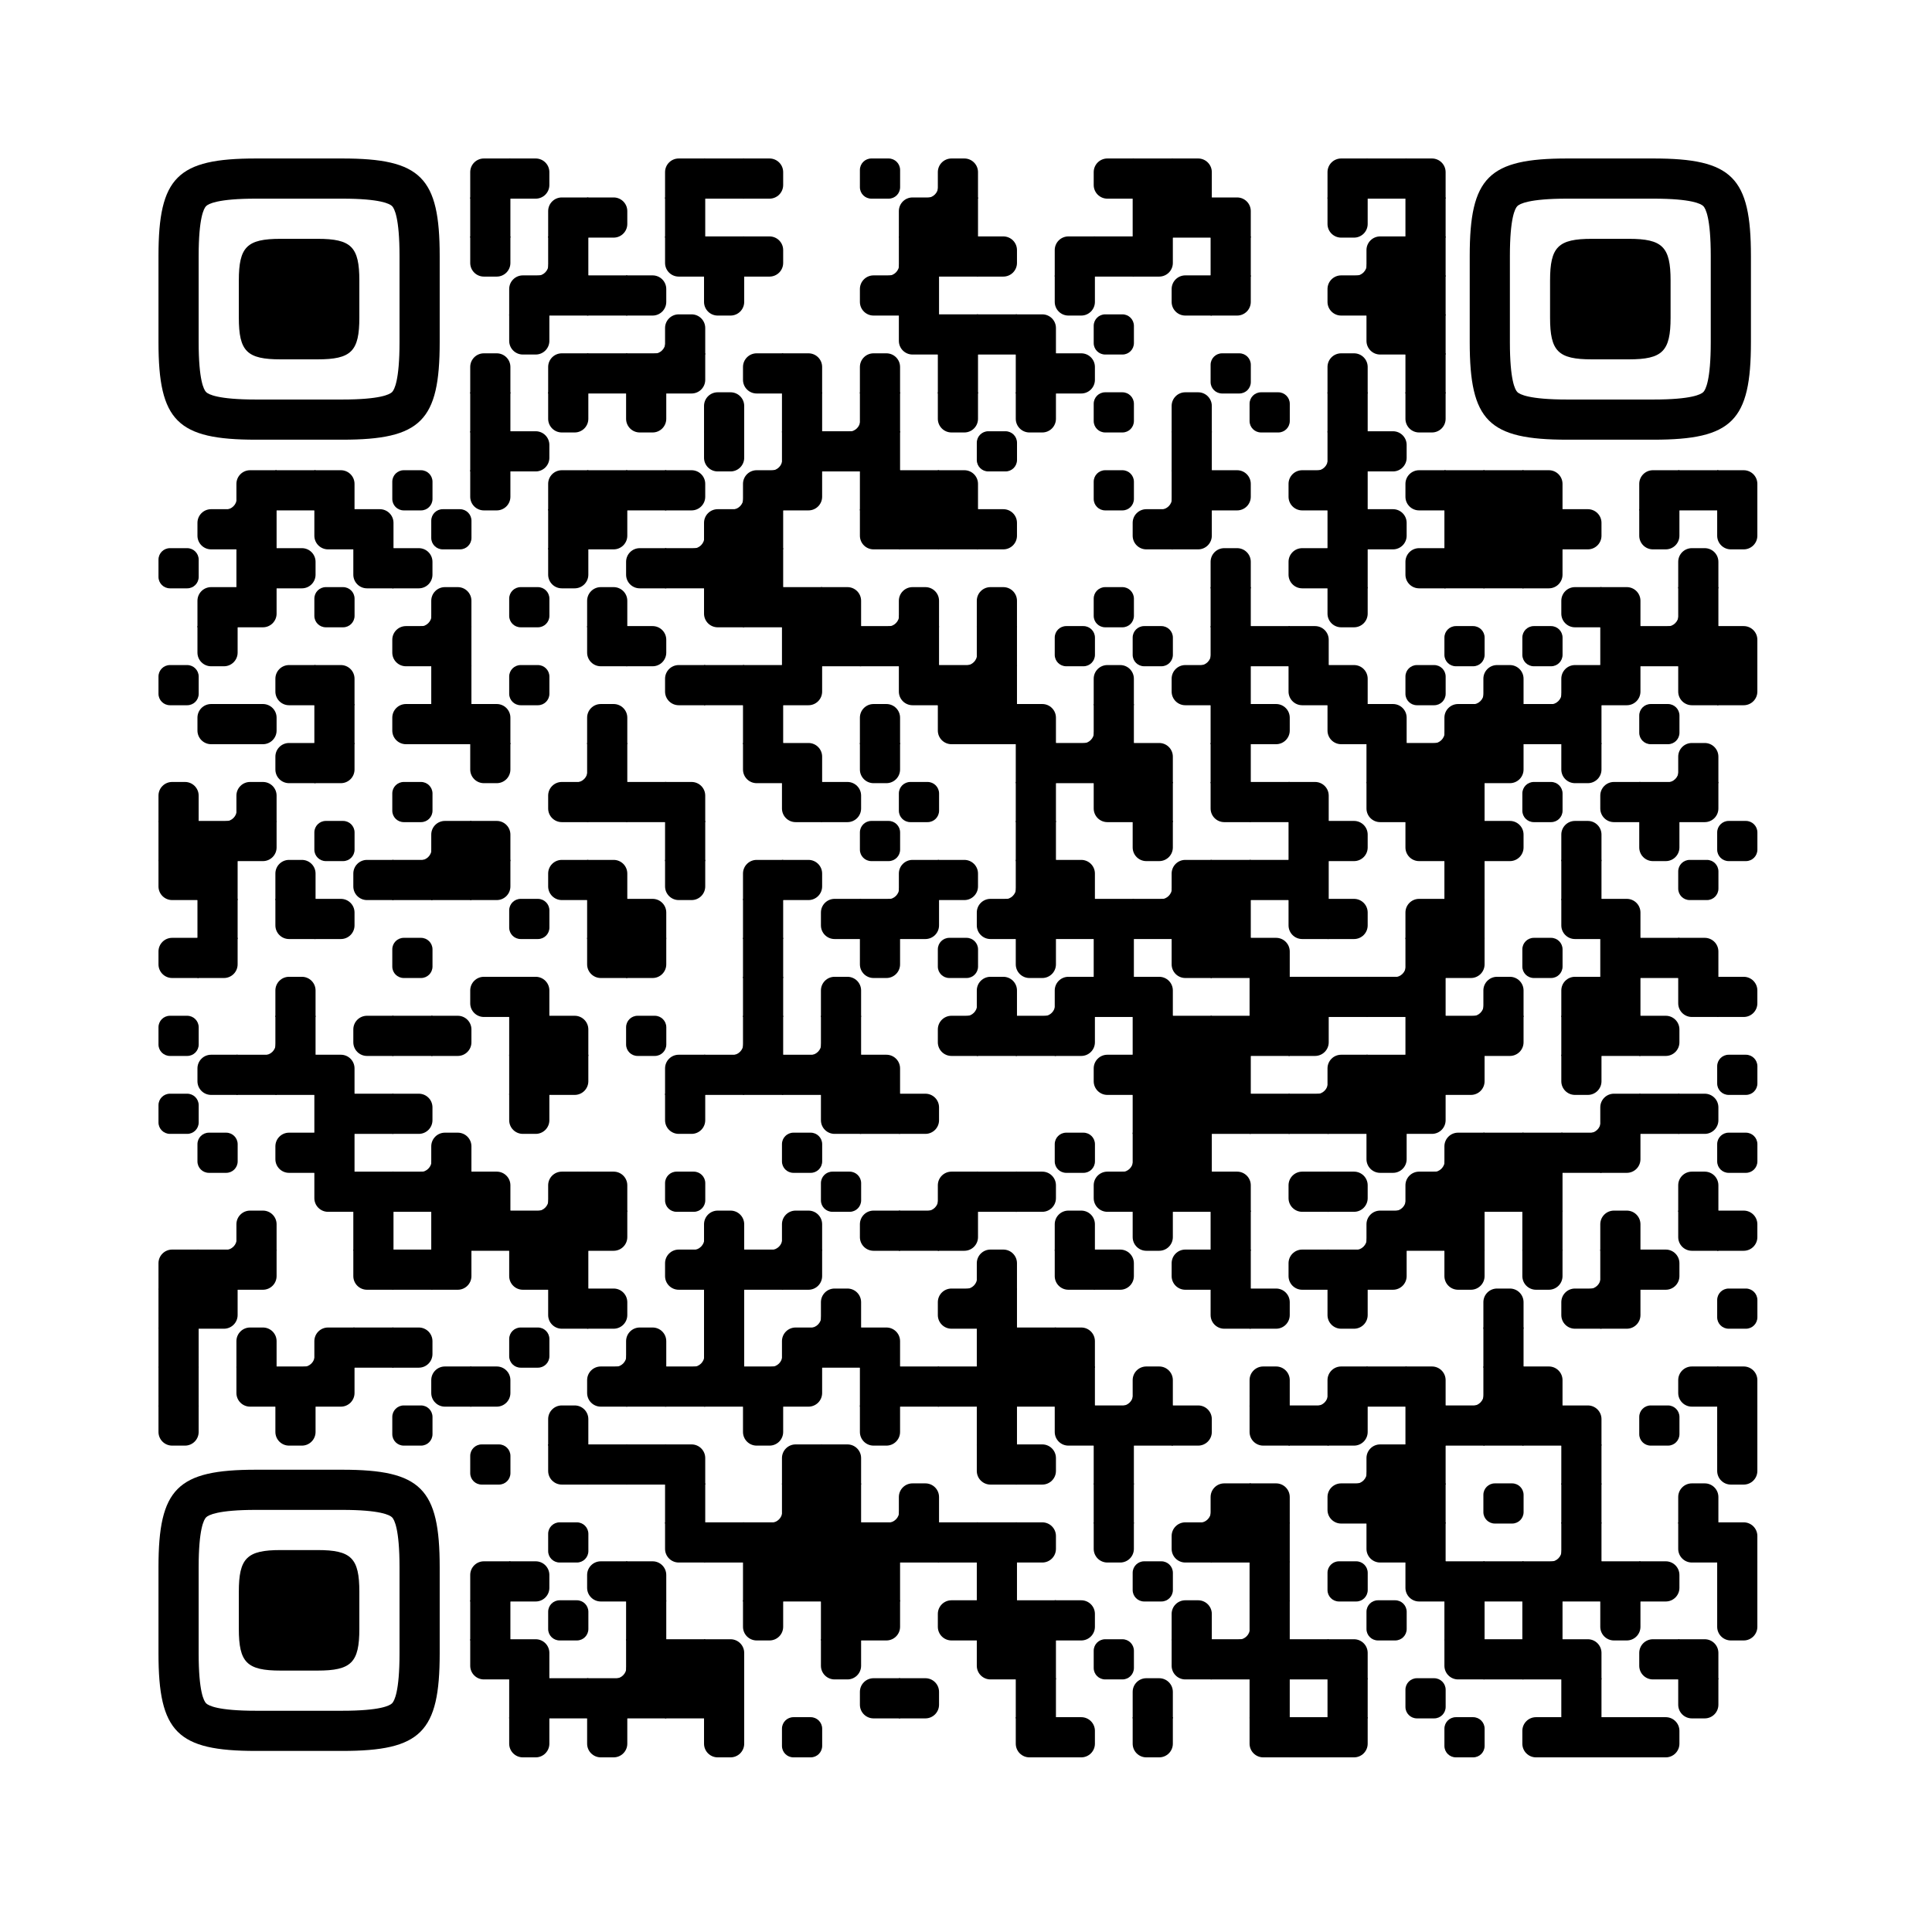 
  <svg
    version="1.1"
    viewBox="0 0 4059 4059"
    width="256px"
    height="256px"
    
    xml:space="preserve" xmlns="http://www.w3.org/2000/svg" xmlns:xlink="http://www.w3.org/1999/xlink"
  >
    <defs>
      <rect id="rect-0" width="100" height="100" fill="#000000"/>
      <path
        id="empty-0"
        d="M0,28.6v42.9C0,87.3,12.8,100,28.6,100h42.9c15.9,0,28.6-12.8,28.6-28.6V28.6C100,12.7,87.2,0,71.4,0H28.6 C12.8,0,0,12.8,0,28.6z"
        fill="#000000"
      />
      <path id="b-0" d="M0,0 L66,0 C84.778,-3.44940413e-15 100,15.222 100,34 L100,66 C100,84.778 84.778,100 66,100 L0,100 L0,0 Z" transform="rotate(-90 50 50)" fill="#000000"/>
      <path id="r-0" d="M0,0 L66,0 C84.778,-3.44940413e-15 100,15.222 100,34 L100,66 C100,84.778 84.778,100 66,100 L0,100 L0,0 Z" transform="rotate(-180 50 50)" fill="#000000"/>
      <path id="l-0" d="M0,0 L66,0 C84.778,-3.44940413e-15 100,15.222 100,34 L100,66 C100,84.778 84.778,100 66,100 L0,100 L0,0 Z" fill="#000000"/>
      <path id="t-0" d="M0,0 L66,0 C84.778,-3.44940413e-15 100,15.222 100,34 L100,66 C100,84.778 84.778,100 66,100 L0,100 L0,0 Z" transform="rotate(90 50 50)" fill="#000000"/>
      <path id="l-0" d="M0,0 L100,0 L100,66 C100,84.778 84.778,100 66,100 L0,100 L0,0 Z" transform="rotate(-90 50 50)" fill="#000000"/>
      <path id="lt-0" d="M0,0 L100,0 L100,66 C100,84.778 84.778,100 66,100 L0,100 L0,0 Z" fill="#000000"/>
      <path id="lb-0" d="M0,0 L100,0 L100,66 C100,84.778 84.778,100 66,100 L0,100 L0,0 Z" transform="rotate(-90 50 50)" fill="#000000"/>
      <path id="rb-0" d="M0,0 L100,0 L100,66 C100,84.778 84.778,100 66,100 L0,100 L0,0 Z" transform="rotate(-180 50 50)" fill="#000000"/>
      <path id="rt-0" d="M0,0 L100,0 L100,66 C100,84.778 84.778,100 66,100 L0,100 L0,0 Z" transform="rotate(90 50 50)" fill="#000000"/>
      <path
        id="n_lt-0"
        d="M30.5,2V0H0v30.5h2C2,14.7,14.8,2,30.5,2z"
        fill="#000000"
      />
      <path
        id="n_lb-0"
        d="M2,69.5H0V100h30.5v-2C14.7,98,2,85.2,2,69.5z"
        fill="#000000"
      />
      <path
        id="n_rt-0"
        d="M98,30.5h2V0H69.5v2C85.3,2,98,14.8,98,30.5z"
        fill="#000000"
      />
      <path id="n_rb-0"
        d="M69.5,98v2H100V69.5h-2C98,85.3,85.2,98,69.5,98z"
        fill="#000000"
      />
      <path
        id="point-0"
        fill="#000000"
        d="M600.002,457.329 L600.002,242.658 C600.002,147.372 587.04,124.123 581.465,118.535 C575.877,112.96 552.628,99.998 457.329,99.998 L242.671,99.998 C147.372,99.998 124.123,112.96 118.548,118.535 C112.973,124.123 99.998,147.372 99.998,242.658 L99.998,457.329 C99.998,552.628 112.973,575.877 118.548,581.465 C124.123,587.027 147.372,600.002 242.671,600.002 L457.329,600.002 C552.628,600.002 575.877,587.027 581.465,581.465 C587.04,575.877 600.002,552.628 600.002,457.329 Z M457.329,0 C653.338,0 700,46.662 700,242.658 C700,438.667 700,261.333 700,457.329 C700,653.338 653.338,700 457.329,700 C261.333,700 438.667,700 242.671,700 C46.662,700 0,653.338 0,457.329 C0,261.333 0,352.119 0,242.658 C0,46.662 46.662,0 242.671,0 C438.667,0 261.333,0 457.329,0 Z M395.997,200 C480.004,200 500,220.008 500,303.991 C500,387.998 500,312.002 500,395.997 C500,479.992 480.004,500 395.997,500 C312.002,500 387.998,500 304.003,500 C220.008,500 200,479.992 200,395.997 C200,312.002 200,350.906 200,303.991 C200,220.008 220.008,200 304.003,200 C387.998,200 312.002,200 395.997,200 Z"
      />
      <g id="vk_logo-0">
        <path
          fill="#07f"
          d="M83.333 363.333C83.333 231.34 83.333 165.343 124.338 124.338C165.343 83.333 231.34              83.333 363.333 83.333H386.667C518.66 83.333 584.657 83.333 625.662 124.338C666.667 165.343              666.667 231.34 666.667 363.333V386.667C666.667 518.66 666.667 584.657 625.662 625.662C584.657              666.667 518.66 666.667 386.667 666.667H363.333C231.34 666.667 165.343 666.667 124.338 625.662C83.333              584.657 83.333 518.66 83.333 386.667V363.333Z"
        />
        <path
          fill="#FFF"
          d="M394.907 508.681C263.293 508.681 183.442 417.365 180.313 265.625H246.972C249.05 377.09              299.763 424.323 338.638 434.036V265.625H402.519V361.82C440.016 357.664 479.264 313.909              492.456 265.625H555.333C545.27 325 502.543 368.754 472.353 386.803C502.566 401.395 551.177              439.593 569.926 508.681H500.815C486.222 462.498 450.476 426.728 402.542 421.872V508.681H394.907Z"
        />
      </g>
      <clipPath id="logo-mask-0">
        <rect x="0" y="0" width="750" height="750" />
      </clipPath>
    </defs>

    
      <rect
        x="0"
        width="4059"
        height="4059"
        rx="571"
        fill="#ffffff"
      />

    <g transform="translate(332.965, 332.965) scale(0.844)">
      <g transform="translate(776,0)"><use xlink:href="#rb-0"/></g>
<g transform="translate(873,0)"><use xlink:href="#l-0"/></g>
<g transform="translate(1261,0)"><use xlink:href="#rb-0"/></g>
<g transform="translate(1358,0)"><use xlink:href="#rect-0"/></g>
<g transform="translate(1455,0)"><use xlink:href="#l-0"/></g>
<g transform="translate(1746,0)"><use xlink:href="#empty-0"/></g>
<g transform="translate(1843,0)"><use xlink:href="#n_rb-0"/></g>
<g transform="translate(1940,0)"><use xlink:href="#b-0"/></g>
<g transform="translate(2328,0)"><use xlink:href="#r-0"/></g>
<g transform="translate(2425,0)"><use xlink:href="#rect-0"/></g>
<g transform="translate(2522,0)"><use xlink:href="#lb-0"/></g>
<g transform="translate(2910,0)"><use xlink:href="#rb-0"/></g>
<g transform="translate(3007,0)"><use xlink:href="#rect-0"/></g>
<g transform="translate(3104,0)"><use xlink:href="#lb-0"/></g>
<g transform="translate(776,97)"><use xlink:href="#rect-0"/></g>
<g transform="translate(970,97)"><use xlink:href="#rb-0"/></g>
<g transform="translate(1067,97)"><use xlink:href="#l-0"/></g>
<g transform="translate(1261,97)"><use xlink:href="#rect-0"/></g>
<g transform="translate(1843,97)"><use xlink:href="#rb-0"/></g>
<g transform="translate(1940,97)"><use xlink:href="#rect-0"/></g>
<g transform="translate(2425,97)"><use xlink:href="#rect-0"/></g>
<g transform="translate(2522,97)"><use xlink:href="#rect-0"/></g>
<g transform="translate(2619,97)"><use xlink:href="#lb-0"/></g>
<g transform="translate(2910,97)"><use xlink:href="#t-0"/></g>
<g transform="translate(3104,97)"><use xlink:href="#rect-0"/></g>
<g transform="translate(776,194)"><use xlink:href="#t-0"/></g>
<g transform="translate(873,194)"><use xlink:href="#n_rb-0"/></g>
<g transform="translate(970,194)"><use xlink:href="#rect-0"/></g>
<g transform="translate(1261,194)"><use xlink:href="#rt-0"/></g>
<g transform="translate(1358,194)"><use xlink:href="#rect-0"/></g>
<g transform="translate(1455,194)"><use xlink:href="#l-0"/></g>
<g transform="translate(1746,194)"><use xlink:href="#n_rb-0"/></g>
<g transform="translate(1843,194)"><use xlink:href="#rect-0"/></g>
<g transform="translate(1940,194)"><use xlink:href="#rect-0"/></g>
<g transform="translate(2037,194)"><use xlink:href="#l-0"/></g>
<g transform="translate(2231,194)"><use xlink:href="#rb-0"/></g>
<g transform="translate(2328,194)"><use xlink:href="#rect-0"/></g>
<g transform="translate(2425,194)"><use xlink:href="#lt-0"/></g>
<g transform="translate(2619,194)"><use xlink:href="#rect-0"/></g>
<g transform="translate(2910,194)"><use xlink:href="#n_rb-0"/></g>
<g transform="translate(3007,194)"><use xlink:href="#rb-0"/></g>
<g transform="translate(3104,194)"><use xlink:href="#rect-0"/></g>
<g transform="translate(873,291)"><use xlink:href="#rb-0"/></g>
<g transform="translate(970,291)"><use xlink:href="#rect-0"/></g>
<g transform="translate(1067,291)"><use xlink:href="#rect-0"/></g>
<g transform="translate(1164,291)"><use xlink:href="#l-0"/></g>
<g transform="translate(1358,291)"><use xlink:href="#t-0"/></g>
<g transform="translate(1746,291)"><use xlink:href="#r-0"/></g>
<g transform="translate(1843,291)"><use xlink:href="#rect-0"/></g>
<g transform="translate(2231,291)"><use xlink:href="#t-0"/></g>
<g transform="translate(2522,291)"><use xlink:href="#r-0"/></g>
<g transform="translate(2619,291)"><use xlink:href="#lt-0"/></g>
<g transform="translate(2910,291)"><use xlink:href="#r-0"/></g>
<g transform="translate(3007,291)"><use xlink:href="#rect-0"/></g>
<g transform="translate(3104,291)"><use xlink:href="#rect-0"/></g>
<g transform="translate(873,388)"><use xlink:href="#t-0"/></g>
<g transform="translate(1164,388)"><use xlink:href="#n_rb-0"/></g>
<g transform="translate(1261,388)"><use xlink:href="#b-0"/></g>
<g transform="translate(1843,388)"><use xlink:href="#rt-0"/></g>
<g transform="translate(1940,388)"><use xlink:href="#rect-0"/></g>
<g transform="translate(2037,388)"><use xlink:href="#rect-0"/></g>
<g transform="translate(2134,388)"><use xlink:href="#lb-0"/></g>
<g transform="translate(2328,388)"><use xlink:href="#empty-0"/></g>
<g transform="translate(3007,388)"><use xlink:href="#rt-0"/></g>
<g transform="translate(3104,388)"><use xlink:href="#rect-0"/></g>
<g transform="translate(776,485)"><use xlink:href="#b-0"/></g>
<g transform="translate(970,485)"><use xlink:href="#rb-0"/></g>
<g transform="translate(1067,485)"><use xlink:href="#rect-0"/></g>
<g transform="translate(1164,485)"><use xlink:href="#rect-0"/></g>
<g transform="translate(1261,485)"><use xlink:href="#lt-0"/></g>
<g transform="translate(1455,485)"><use xlink:href="#r-0"/></g>
<g transform="translate(1552,485)"><use xlink:href="#lb-0"/></g>
<g transform="translate(1746,485)"><use xlink:href="#b-0"/></g>
<g transform="translate(1940,485)"><use xlink:href="#rect-0"/></g>
<g transform="translate(2134,485)"><use xlink:href="#rect-0"/></g>
<g transform="translate(2231,485)"><use xlink:href="#l-0"/></g>
<g transform="translate(2619,485)"><use xlink:href="#empty-0"/></g>
<g transform="translate(2910,485)"><use xlink:href="#b-0"/></g>
<g transform="translate(3104,485)"><use xlink:href="#rect-0"/></g>
<g transform="translate(776,582)"><use xlink:href="#rect-0"/></g>
<g transform="translate(970,582)"><use xlink:href="#t-0"/></g>
<g transform="translate(1164,582)"><use xlink:href="#t-0"/></g>
<g transform="translate(1358,582)"><use xlink:href="#b-0"/></g>
<g transform="translate(1552,582)"><use xlink:href="#rect-0"/></g>
<g transform="translate(1649,582)"><use xlink:href="#n_rb-0"/></g>
<g transform="translate(1746,582)"><use xlink:href="#rect-0"/></g>
<g transform="translate(1940,582)"><use xlink:href="#t-0"/></g>
<g transform="translate(2134,582)"><use xlink:href="#t-0"/></g>
<g transform="translate(2328,582)"><use xlink:href="#empty-0"/></g>
<g transform="translate(2522,582)"><use xlink:href="#b-0"/></g>
<g transform="translate(2716,582)"><use xlink:href="#empty-0"/></g>
<g transform="translate(2910,582)"><use xlink:href="#rect-0"/></g>
<g transform="translate(3104,582)"><use xlink:href="#t-0"/></g>
<g transform="translate(776,679)"><use xlink:href="#rect-0"/></g>
<g transform="translate(873,679)"><use xlink:href="#l-0"/></g>
<g transform="translate(1358,679)"><use xlink:href="#t-0"/></g>
<g transform="translate(1455,679)"><use xlink:href="#n_rb-0"/></g>
<g transform="translate(1552,679)"><use xlink:href="#rect-0"/></g>
<g transform="translate(1649,679)"><use xlink:href="#rect-0"/></g>
<g transform="translate(1746,679)"><use xlink:href="#rect-0"/></g>
<g transform="translate(2037,679)"><use xlink:href="#empty-0"/></g>
<g transform="translate(2522,679)"><use xlink:href="#rect-0"/></g>
<g transform="translate(2813,679)"><use xlink:href="#n_rb-0"/></g>
<g transform="translate(2910,679)"><use xlink:href="#rect-0"/></g>
<g transform="translate(3007,679)"><use xlink:href="#l-0"/></g>
<g transform="translate(97,776)"><use xlink:href="#n_rb-0"/></g>
<g transform="translate(194,776)"><use xlink:href="#rb-0"/></g>
<g transform="translate(291,776)"><use xlink:href="#rect-0"/></g>
<g transform="translate(388,776)"><use xlink:href="#lb-0"/></g>
<g transform="translate(582,776)"><use xlink:href="#empty-0"/></g>
<g transform="translate(776,776)"><use xlink:href="#t-0"/></g>
<g transform="translate(970,776)"><use xlink:href="#rb-0"/></g>
<g transform="translate(1067,776)"><use xlink:href="#rect-0"/></g>
<g transform="translate(1164,776)"><use xlink:href="#rect-0"/></g>
<g transform="translate(1261,776)"><use xlink:href="#l-0"/></g>
<g transform="translate(1358,776)"><use xlink:href="#n_rb-0"/></g>
<g transform="translate(1455,776)"><use xlink:href="#rb-0"/></g>
<g transform="translate(1552,776)"><use xlink:href="#lt-0"/></g>
<g transform="translate(1746,776)"><use xlink:href="#rect-0"/></g>
<g transform="translate(1843,776)"><use xlink:href="#rect-0"/></g>
<g transform="translate(1940,776)"><use xlink:href="#lb-0"/></g>
<g transform="translate(2328,776)"><use xlink:href="#empty-0"/></g>
<g transform="translate(2425,776)"><use xlink:href="#n_rb-0"/></g>
<g transform="translate(2522,776)"><use xlink:href="#rect-0"/></g>
<g transform="translate(2619,776)"><use xlink:href="#l-0"/></g>
<g transform="translate(2813,776)"><use xlink:href="#r-0"/></g>
<g transform="translate(2910,776)"><use xlink:href="#rect-0"/></g>
<g transform="translate(3104,776)"><use xlink:href="#r-0"/></g>
<g transform="translate(3201,776)"><use xlink:href="#rect-0"/></g>
<g transform="translate(3298,776)"><use xlink:href="#rect-0"/></g>
<g transform="translate(3395,776)"><use xlink:href="#lb-0"/></g>
<g transform="translate(3686,776)"><use xlink:href="#rb-0"/></g>
<g transform="translate(3783,776)"><use xlink:href="#rect-0"/></g>
<g transform="translate(3880,776)"><use xlink:href="#lb-0"/></g>
<g transform="translate(97,873)"><use xlink:href="#r-0"/></g>
<g transform="translate(194,873)"><use xlink:href="#rect-0"/></g>
<g transform="translate(388,873)"><use xlink:href="#rt-0"/></g>
<g transform="translate(485,873)"><use xlink:href="#lb-0"/></g>
<g transform="translate(679,873)"><use xlink:href="#empty-0"/></g>
<g transform="translate(970,873)"><use xlink:href="#rect-0"/></g>
<g transform="translate(1067,873)"><use xlink:href="#lt-0"/></g>
<g transform="translate(1261,873)"><use xlink:href="#n_rb-0"/></g>
<g transform="translate(1358,873)"><use xlink:href="#rb-0"/></g>
<g transform="translate(1455,873)"><use xlink:href="#rect-0"/></g>
<g transform="translate(1746,873)"><use xlink:href="#rt-0"/></g>
<g transform="translate(1843,873)"><use xlink:href="#rect-0"/></g>
<g transform="translate(1940,873)"><use xlink:href="#rect-0"/></g>
<g transform="translate(2037,873)"><use xlink:href="#l-0"/></g>
<g transform="translate(2425,873)"><use xlink:href="#r-0"/></g>
<g transform="translate(2522,873)"><use xlink:href="#lt-0"/></g>
<g transform="translate(2910,873)"><use xlink:href="#rect-0"/></g>
<g transform="translate(3007,873)"><use xlink:href="#l-0"/></g>
<g transform="translate(3201,873)"><use xlink:href="#rect-0"/></g>
<g transform="translate(3298,873)"><use xlink:href="#rect-0"/></g>
<g transform="translate(3395,873)"><use xlink:href="#rect-0"/></g>
<g transform="translate(3492,873)"><use xlink:href="#l-0"/></g>
<g transform="translate(3686,873)"><use xlink:href="#t-0"/></g>
<g transform="translate(3880,873)"><use xlink:href="#t-0"/></g>
<g transform="translate(0,970)"><use xlink:href="#empty-0"/></g>
<g transform="translate(194,970)"><use xlink:href="#rect-0"/></g>
<g transform="translate(291,970)"><use xlink:href="#l-0"/></g>
<g transform="translate(485,970)"><use xlink:href="#rt-0"/></g>
<g transform="translate(582,970)"><use xlink:href="#l-0"/></g>
<g transform="translate(970,970)"><use xlink:href="#t-0"/></g>
<g transform="translate(1164,970)"><use xlink:href="#r-0"/></g>
<g transform="translate(1261,970)"><use xlink:href="#rect-0"/></g>
<g transform="translate(1358,970)"><use xlink:href="#rect-0"/></g>
<g transform="translate(1455,970)"><use xlink:href="#rect-0"/></g>
<g transform="translate(2619,970)"><use xlink:href="#b-0"/></g>
<g transform="translate(2813,970)"><use xlink:href="#r-0"/></g>
<g transform="translate(2910,970)"><use xlink:href="#rect-0"/></g>
<g transform="translate(3104,970)"><use xlink:href="#r-0"/></g>
<g transform="translate(3201,970)"><use xlink:href="#rect-0"/></g>
<g transform="translate(3298,970)"><use xlink:href="#rect-0"/></g>
<g transform="translate(3395,970)"><use xlink:href="#lt-0"/></g>
<g transform="translate(3783,970)"><use xlink:href="#b-0"/></g>
<g transform="translate(97,1067)"><use xlink:href="#rb-0"/></g>
<g transform="translate(194,1067)"><use xlink:href="#lt-0"/></g>
<g transform="translate(388,1067)"><use xlink:href="#empty-0"/></g>
<g transform="translate(582,1067)"><use xlink:href="#n_rb-0"/></g>
<g transform="translate(679,1067)"><use xlink:href="#b-0"/></g>
<g transform="translate(873,1067)"><use xlink:href="#empty-0"/></g>
<g transform="translate(1067,1067)"><use xlink:href="#b-0"/></g>
<g transform="translate(1358,1067)"><use xlink:href="#rt-0"/></g>
<g transform="translate(1455,1067)"><use xlink:href="#rect-0"/></g>
<g transform="translate(1552,1067)"><use xlink:href="#rect-0"/></g>
<g transform="translate(1649,1067)"><use xlink:href="#lb-0"/></g>
<g transform="translate(1746,1067)"><use xlink:href="#n_rb-0"/></g>
<g transform="translate(1843,1067)"><use xlink:href="#b-0"/></g>
<g transform="translate(2037,1067)"><use xlink:href="#b-0"/></g>
<g transform="translate(2328,1067)"><use xlink:href="#empty-0"/></g>
<g transform="translate(2619,1067)"><use xlink:href="#rect-0"/></g>
<g transform="translate(2910,1067)"><use xlink:href="#t-0"/></g>
<g transform="translate(3492,1067)"><use xlink:href="#r-0"/></g>
<g transform="translate(3589,1067)"><use xlink:href="#lb-0"/></g>
<g transform="translate(3686,1067)"><use xlink:href="#n_rb-0"/></g>
<g transform="translate(3783,1067)"><use xlink:href="#rect-0"/></g>
<g transform="translate(97,1164)"><use xlink:href="#t-0"/></g>
<g transform="translate(582,1164)"><use xlink:href="#r-0"/></g>
<g transform="translate(679,1164)"><use xlink:href="#rect-0"/></g>
<g transform="translate(1067,1164)"><use xlink:href="#rt-0"/></g>
<g transform="translate(1164,1164)"><use xlink:href="#l-0"/></g>
<g transform="translate(1552,1164)"><use xlink:href="#rect-0"/></g>
<g transform="translate(1649,1164)"><use xlink:href="#rect-0"/></g>
<g transform="translate(1746,1164)"><use xlink:href="#rect-0"/></g>
<g transform="translate(1843,1164)"><use xlink:href="#rect-0"/></g>
<g transform="translate(1940,1164)"><use xlink:href="#n_rb-0"/></g>
<g transform="translate(2037,1164)"><use xlink:href="#rect-0"/></g>
<g transform="translate(2231,1164)"><use xlink:href="#empty-0"/></g>
<g transform="translate(2425,1164)"><use xlink:href="#empty-0"/></g>
<g transform="translate(2522,1164)"><use xlink:href="#n_rb-0"/></g>
<g transform="translate(2619,1164)"><use xlink:href="#rect-0"/></g>
<g transform="translate(2716,1164)"><use xlink:href="#rect-0"/></g>
<g transform="translate(2813,1164)"><use xlink:href="#lb-0"/></g>
<g transform="translate(3201,1164)"><use xlink:href="#empty-0"/></g>
<g transform="translate(3395,1164)"><use xlink:href="#empty-0"/></g>
<g transform="translate(3589,1164)"><use xlink:href="#rect-0"/></g>
<g transform="translate(3686,1164)"><use xlink:href="#rect-0"/></g>
<g transform="translate(3783,1164)"><use xlink:href="#rect-0"/></g>
<g transform="translate(3880,1164)"><use xlink:href="#lb-0"/></g>
<g transform="translate(0,1261)"><use xlink:href="#empty-0"/></g>
<g transform="translate(291,1261)"><use xlink:href="#r-0"/></g>
<g transform="translate(388,1261)"><use xlink:href="#lb-0"/></g>
<g transform="translate(679,1261)"><use xlink:href="#rect-0"/></g>
<g transform="translate(873,1261)"><use xlink:href="#empty-0"/></g>
<g transform="translate(1261,1261)"><use xlink:href="#r-0"/></g>
<g transform="translate(1358,1261)"><use xlink:href="#rect-0"/></g>
<g transform="translate(1455,1261)"><use xlink:href="#rect-0"/></g>
<g transform="translate(1552,1261)"><use xlink:href="#lt-0"/></g>
<g transform="translate(1843,1261)"><use xlink:href="#rt-0"/></g>
<g transform="translate(1940,1261)"><use xlink:href="#rect-0"/></g>
<g transform="translate(2037,1261)"><use xlink:href="#rect-0"/></g>
<g transform="translate(2328,1261)"><use xlink:href="#b-0"/></g>
<g transform="translate(2522,1261)"><use xlink:href="#r-0"/></g>
<g transform="translate(2619,1261)"><use xlink:href="#rect-0"/></g>
<g transform="translate(2813,1261)"><use xlink:href="#rt-0"/></g>
<g transform="translate(2910,1261)"><use xlink:href="#lb-0"/></g>
<g transform="translate(3104,1261)"><use xlink:href="#empty-0"/></g>
<g transform="translate(3201,1261)"><use xlink:href="#n_rb-0"/></g>
<g transform="translate(3298,1261)"><use xlink:href="#b-0"/></g>
<g transform="translate(3395,1261)"><use xlink:href="#n_rb-0"/></g>
<g transform="translate(3492,1261)"><use xlink:href="#rb-0"/></g>
<g transform="translate(3589,1261)"><use xlink:href="#lt-0"/></g>
<g transform="translate(3783,1261)"><use xlink:href="#rt-0"/></g>
<g transform="translate(3880,1261)"><use xlink:href="#lt-0"/></g>
<g transform="translate(97,1358)"><use xlink:href="#r-0"/></g>
<g transform="translate(194,1358)"><use xlink:href="#l-0"/></g>
<g transform="translate(388,1358)"><use xlink:href="#rect-0"/></g>
<g transform="translate(582,1358)"><use xlink:href="#r-0"/></g>
<g transform="translate(679,1358)"><use xlink:href="#rect-0"/></g>
<g transform="translate(776,1358)"><use xlink:href="#lb-0"/></g>
<g transform="translate(1067,1358)"><use xlink:href="#b-0"/></g>
<g transform="translate(1455,1358)"><use xlink:href="#rect-0"/></g>
<g transform="translate(1746,1358)"><use xlink:href="#b-0"/></g>
<g transform="translate(1940,1358)"><use xlink:href="#rt-0"/></g>
<g transform="translate(2037,1358)"><use xlink:href="#rect-0"/></g>
<g transform="translate(2134,1358)"><use xlink:href="#lb-0"/></g>
<g transform="translate(2231,1358)"><use xlink:href="#n_rb-0"/></g>
<g transform="translate(2328,1358)"><use xlink:href="#rect-0"/></g>
<g transform="translate(2619,1358)"><use xlink:href="#rect-0"/></g>
<g transform="translate(2716,1358)"><use xlink:href="#l-0"/></g>
<g transform="translate(2910,1358)"><use xlink:href="#rt-0"/></g>
<g transform="translate(3007,1358)"><use xlink:href="#lb-0"/></g>
<g transform="translate(3104,1358)"><use xlink:href="#n_rb-0"/></g>
<g transform="translate(3201,1358)"><use xlink:href="#rb-0"/></g>
<g transform="translate(3298,1358)"><use xlink:href="#rect-0"/></g>
<g transform="translate(3395,1358)"><use xlink:href="#rect-0"/></g>
<g transform="translate(3492,1358)"><use xlink:href="#rect-0"/></g>
<g transform="translate(3686,1358)"><use xlink:href="#empty-0"/></g>
<g transform="translate(291,1455)"><use xlink:href="#r-0"/></g>
<g transform="translate(388,1455)"><use xlink:href="#lt-0"/></g>
<g transform="translate(776,1455)"><use xlink:href="#t-0"/></g>
<g transform="translate(970,1455)"><use xlink:href="#n_rb-0"/></g>
<g transform="translate(1067,1455)"><use xlink:href="#rect-0"/></g>
<g transform="translate(1455,1455)"><use xlink:href="#rt-0"/></g>
<g transform="translate(1552,1455)"><use xlink:href="#lb-0"/></g>
<g transform="translate(1746,1455)"><use xlink:href="#t-0"/></g>
<g transform="translate(2134,1455)"><use xlink:href="#rect-0"/></g>
<g transform="translate(2231,1455)"><use xlink:href="#rect-0"/></g>
<g transform="translate(2328,1455)"><use xlink:href="#rect-0"/></g>
<g transform="translate(2425,1455)"><use xlink:href="#lb-0"/></g>
<g transform="translate(2619,1455)"><use xlink:href="#rect-0"/></g>
<g transform="translate(3007,1455)"><use xlink:href="#rect-0"/></g>
<g transform="translate(3104,1455)"><use xlink:href="#rect-0"/></g>
<g transform="translate(3201,1455)"><use xlink:href="#rect-0"/></g>
<g transform="translate(3298,1455)"><use xlink:href="#lt-0"/></g>
<g transform="translate(3492,1455)"><use xlink:href="#t-0"/></g>
<g transform="translate(3686,1455)"><use xlink:href="#n_rb-0"/></g>
<g transform="translate(3783,1455)"><use xlink:href="#b-0"/></g>
<g transform="translate(0,1552)"><use xlink:href="#b-0"/></g>
<g transform="translate(97,1552)"><use xlink:href="#n_rb-0"/></g>
<g transform="translate(194,1552)"><use xlink:href="#b-0"/></g>
<g transform="translate(582,1552)"><use xlink:href="#empty-0"/></g>
<g transform="translate(970,1552)"><use xlink:href="#r-0"/></g>
<g transform="translate(1067,1552)"><use xlink:href="#rect-0"/></g>
<g transform="translate(1164,1552)"><use xlink:href="#rect-0"/></g>
<g transform="translate(1261,1552)"><use xlink:href="#lb-0"/></g>
<g transform="translate(1552,1552)"><use xlink:href="#rt-0"/></g>
<g transform="translate(1649,1552)"><use xlink:href="#l-0"/></g>
<g transform="translate(1843,1552)"><use xlink:href="#empty-0"/></g>
<g transform="translate(2134,1552)"><use xlink:href="#rect-0"/></g>
<g transform="translate(2328,1552)"><use xlink:href="#rt-0"/></g>
<g transform="translate(2425,1552)"><use xlink:href="#rect-0"/></g>
<g transform="translate(2619,1552)"><use xlink:href="#rt-0"/></g>
<g transform="translate(2716,1552)"><use xlink:href="#rect-0"/></g>
<g transform="translate(2813,1552)"><use xlink:href="#lb-0"/></g>
<g transform="translate(3007,1552)"><use xlink:href="#rt-0"/></g>
<g transform="translate(3104,1552)"><use xlink:href="#rect-0"/></g>
<g transform="translate(3201,1552)"><use xlink:href="#rect-0"/></g>
<g transform="translate(3395,1552)"><use xlink:href="#empty-0"/></g>
<g transform="translate(3589,1552)"><use xlink:href="#r-0"/></g>
<g transform="translate(3686,1552)"><use xlink:href="#rect-0"/></g>
<g transform="translate(3783,1552)"><use xlink:href="#lt-0"/></g>
<g transform="translate(0,1649)"><use xlink:href="#rect-0"/></g>
<g transform="translate(97,1649)"><use xlink:href="#rect-0"/></g>
<g transform="translate(194,1649)"><use xlink:href="#lt-0"/></g>
<g transform="translate(388,1649)"><use xlink:href="#empty-0"/></g>
<g transform="translate(582,1649)"><use xlink:href="#n_rb-0"/></g>
<g transform="translate(679,1649)"><use xlink:href="#rb-0"/></g>
<g transform="translate(776,1649)"><use xlink:href="#lb-0"/></g>
<g transform="translate(1261,1649)"><use xlink:href="#rect-0"/></g>
<g transform="translate(1746,1649)"><use xlink:href="#empty-0"/></g>
<g transform="translate(2134,1649)"><use xlink:href="#rect-0"/></g>
<g transform="translate(2425,1649)"><use xlink:href="#t-0"/></g>
<g transform="translate(2813,1649)"><use xlink:href="#rect-0"/></g>
<g transform="translate(2910,1649)"><use xlink:href="#l-0"/></g>
<g transform="translate(3104,1649)"><use xlink:href="#rt-0"/></g>
<g transform="translate(3201,1649)"><use xlink:href="#rect-0"/></g>
<g transform="translate(3298,1649)"><use xlink:href="#l-0"/></g>
<g transform="translate(3492,1649)"><use xlink:href="#b-0"/></g>
<g transform="translate(3686,1649)"><use xlink:href="#t-0"/></g>
<g transform="translate(3880,1649)"><use xlink:href="#empty-0"/></g>
<g transform="translate(0,1746)"><use xlink:href="#rt-0"/></g>
<g transform="translate(97,1746)"><use xlink:href="#rect-0"/></g>
<g transform="translate(291,1746)"><use xlink:href="#b-0"/></g>
<g transform="translate(485,1746)"><use xlink:href="#r-0"/></g>
<g transform="translate(582,1746)"><use xlink:href="#rect-0"/></g>
<g transform="translate(679,1746)"><use xlink:href="#rect-0"/></g>
<g transform="translate(776,1746)"><use xlink:href="#lt-0"/></g>
<g transform="translate(970,1746)"><use xlink:href="#r-0"/></g>
<g transform="translate(1067,1746)"><use xlink:href="#lb-0"/></g>
<g transform="translate(1261,1746)"><use xlink:href="#t-0"/></g>
<g transform="translate(1455,1746)"><use xlink:href="#rb-0"/></g>
<g transform="translate(1552,1746)"><use xlink:href="#l-0"/></g>
<g transform="translate(1746,1746)"><use xlink:href="#n_rb-0"/></g>
<g transform="translate(1843,1746)"><use xlink:href="#rb-0"/></g>
<g transform="translate(1940,1746)"><use xlink:href="#l-0"/></g>
<g transform="translate(2037,1746)"><use xlink:href="#n_rb-0"/></g>
<g transform="translate(2134,1746)"><use xlink:href="#rect-0"/></g>
<g transform="translate(2231,1746)"><use xlink:href="#lb-0"/></g>
<g transform="translate(2425,1746)"><use xlink:href="#n_rb-0"/></g>
<g transform="translate(2522,1746)"><use xlink:href="#rb-0"/></g>
<g transform="translate(2619,1746)"><use xlink:href="#rect-0"/></g>
<g transform="translate(2716,1746)"><use xlink:href="#rect-0"/></g>
<g transform="translate(2813,1746)"><use xlink:href="#rect-0"/></g>
<g transform="translate(3201,1746)"><use xlink:href="#rect-0"/></g>
<g transform="translate(3492,1746)"><use xlink:href="#rect-0"/></g>
<g transform="translate(3783,1746)"><use xlink:href="#empty-0"/></g>
<g transform="translate(97,1843)"><use xlink:href="#rect-0"/></g>
<g transform="translate(291,1843)"><use xlink:href="#rt-0"/></g>
<g transform="translate(388,1843)"><use xlink:href="#l-0"/></g>
<g transform="translate(873,1843)"><use xlink:href="#empty-0"/></g>
<g transform="translate(1067,1843)"><use xlink:href="#rect-0"/></g>
<g transform="translate(1164,1843)"><use xlink:href="#lb-0"/></g>
<g transform="translate(1455,1843)"><use xlink:href="#rect-0"/></g>
<g transform="translate(1649,1843)"><use xlink:href="#r-0"/></g>
<g transform="translate(1746,1843)"><use xlink:href="#rect-0"/></g>
<g transform="translate(1843,1843)"><use xlink:href="#lt-0"/></g>
<g transform="translate(2037,1843)"><use xlink:href="#r-0"/></g>
<g transform="translate(2134,1843)"><use xlink:href="#rect-0"/></g>
<g transform="translate(2231,1843)"><use xlink:href="#rect-0"/></g>
<g transform="translate(2328,1843)"><use xlink:href="#rect-0"/></g>
<g transform="translate(2425,1843)"><use xlink:href="#rect-0"/></g>
<g transform="translate(2522,1843)"><use xlink:href="#rect-0"/></g>
<g transform="translate(2619,1843)"><use xlink:href="#rect-0"/></g>
<g transform="translate(2813,1843)"><use xlink:href="#rt-0"/></g>
<g transform="translate(2910,1843)"><use xlink:href="#l-0"/></g>
<g transform="translate(3104,1843)"><use xlink:href="#rb-0"/></g>
<g transform="translate(3201,1843)"><use xlink:href="#rect-0"/></g>
<g transform="translate(3492,1843)"><use xlink:href="#rt-0"/></g>
<g transform="translate(3589,1843)"><use xlink:href="#lb-0"/></g>
<g transform="translate(0,1940)"><use xlink:href="#r-0"/></g>
<g transform="translate(97,1940)"><use xlink:href="#lt-0"/></g>
<g transform="translate(582,1940)"><use xlink:href="#empty-0"/></g>
<g transform="translate(1067,1940)"><use xlink:href="#rt-0"/></g>
<g transform="translate(1164,1940)"><use xlink:href="#lt-0"/></g>
<g transform="translate(1455,1940)"><use xlink:href="#rect-0"/></g>
<g transform="translate(1746,1940)"><use xlink:href="#t-0"/></g>
<g transform="translate(1940,1940)"><use xlink:href="#empty-0"/></g>
<g transform="translate(2134,1940)"><use xlink:href="#t-0"/></g>
<g transform="translate(2328,1940)"><use xlink:href="#rect-0"/></g>
<g transform="translate(2522,1940)"><use xlink:href="#rt-0"/></g>
<g transform="translate(2619,1940)"><use xlink:href="#rect-0"/></g>
<g transform="translate(2716,1940)"><use xlink:href="#lb-0"/></g>
<g transform="translate(3007,1940)"><use xlink:href="#n_rb-0"/></g>
<g transform="translate(3104,1940)"><use xlink:href="#rect-0"/></g>
<g transform="translate(3201,1940)"><use xlink:href="#lt-0"/></g>
<g transform="translate(3395,1940)"><use xlink:href="#empty-0"/></g>
<g transform="translate(3589,1940)"><use xlink:href="#rect-0"/></g>
<g transform="translate(3686,1940)"><use xlink:href="#rect-0"/></g>
<g transform="translate(3783,1940)"><use xlink:href="#lb-0"/></g>
<g transform="translate(291,2037)"><use xlink:href="#b-0"/></g>
<g transform="translate(776,2037)"><use xlink:href="#r-0"/></g>
<g transform="translate(873,2037)"><use xlink:href="#lb-0"/></g>
<g transform="translate(1455,2037)"><use xlink:href="#rect-0"/></g>
<g transform="translate(1649,2037)"><use xlink:href="#b-0"/></g>
<g transform="translate(1940,2037)"><use xlink:href="#n_rb-0"/></g>
<g transform="translate(2037,2037)"><use xlink:href="#b-0"/></g>
<g transform="translate(2134,2037)"><use xlink:href="#n_rb-0"/></g>
<g transform="translate(2231,2037)"><use xlink:href="#rb-0"/></g>
<g transform="translate(2328,2037)"><use xlink:href="#rect-0"/></g>
<g transform="translate(2425,2037)"><use xlink:href="#lb-0"/></g>
<g transform="translate(2716,2037)"><use xlink:href="#rect-0"/></g>
<g transform="translate(2813,2037)"><use xlink:href="#rect-0"/></g>
<g transform="translate(2910,2037)"><use xlink:href="#rect-0"/></g>
<g transform="translate(3007,2037)"><use xlink:href="#rect-0"/></g>
<g transform="translate(3104,2037)"><use xlink:href="#rect-0"/></g>
<g transform="translate(3201,2037)"><use xlink:href="#n_rb-0"/></g>
<g transform="translate(3298,2037)"><use xlink:href="#b-0"/></g>
<g transform="translate(3492,2037)"><use xlink:href="#rb-0"/></g>
<g transform="translate(3589,2037)"><use xlink:href="#rect-0"/></g>
<g transform="translate(3783,2037)"><use xlink:href="#rt-0"/></g>
<g transform="translate(3880,2037)"><use xlink:href="#l-0"/></g>
<g transform="translate(0,2134)"><use xlink:href="#empty-0"/></g>
<g transform="translate(194,2134)"><use xlink:href="#n_rb-0"/></g>
<g transform="translate(291,2134)"><use xlink:href="#rect-0"/></g>
<g transform="translate(485,2134)"><use xlink:href="#r-0"/></g>
<g transform="translate(582,2134)"><use xlink:href="#rect-0"/></g>
<g transform="translate(679,2134)"><use xlink:href="#l-0"/></g>
<g transform="translate(873,2134)"><use xlink:href="#rect-0"/></g>
<g transform="translate(970,2134)"><use xlink:href="#lb-0"/></g>
<g transform="translate(1164,2134)"><use xlink:href="#empty-0"/></g>
<g transform="translate(1358,2134)"><use xlink:href="#n_rb-0"/></g>
<g transform="translate(1455,2134)"><use xlink:href="#rect-0"/></g>
<g transform="translate(1552,2134)"><use xlink:href="#n_rb-0"/></g>
<g transform="translate(1649,2134)"><use xlink:href="#rect-0"/></g>
<g transform="translate(1940,2134)"><use xlink:href="#r-0"/></g>
<g transform="translate(2037,2134)"><use xlink:href="#rect-0"/></g>
<g transform="translate(2134,2134)"><use xlink:href="#rect-0"/></g>
<g transform="translate(2231,2134)"><use xlink:href="#lt-0"/></g>
<g transform="translate(2425,2134)"><use xlink:href="#rect-0"/></g>
<g transform="translate(2522,2134)"><use xlink:href="#rect-0"/></g>
<g transform="translate(2619,2134)"><use xlink:href="#rect-0"/></g>
<g transform="translate(2716,2134)"><use xlink:href="#rect-0"/></g>
<g transform="translate(2813,2134)"><use xlink:href="#lt-0"/></g>
<g transform="translate(3104,2134)"><use xlink:href="#rect-0"/></g>
<g transform="translate(3201,2134)"><use xlink:href="#rect-0"/></g>
<g transform="translate(3298,2134)"><use xlink:href="#lt-0"/></g>
<g transform="translate(3492,2134)"><use xlink:href="#rect-0"/></g>
<g transform="translate(3589,2134)"><use xlink:href="#rect-0"/></g>
<g transform="translate(3686,2134)"><use xlink:href="#l-0"/></g>
<g transform="translate(97,2231)"><use xlink:href="#r-0"/></g>
<g transform="translate(194,2231)"><use xlink:href="#rect-0"/></g>
<g transform="translate(291,2231)"><use xlink:href="#rect-0"/></g>
<g transform="translate(388,2231)"><use xlink:href="#lb-0"/></g>
<g transform="translate(873,2231)"><use xlink:href="#rect-0"/></g>
<g transform="translate(970,2231)"><use xlink:href="#lt-0"/></g>
<g transform="translate(1261,2231)"><use xlink:href="#rb-0"/></g>
<g transform="translate(1358,2231)"><use xlink:href="#rect-0"/></g>
<g transform="translate(1455,2231)"><use xlink:href="#rect-0"/></g>
<g transform="translate(1552,2231)"><use xlink:href="#rect-0"/></g>
<g transform="translate(1649,2231)"><use xlink:href="#rect-0"/></g>
<g transform="translate(1746,2231)"><use xlink:href="#lb-0"/></g>
<g transform="translate(2328,2231)"><use xlink:href="#r-0"/></g>
<g transform="translate(2425,2231)"><use xlink:href="#rect-0"/></g>
<g transform="translate(2522,2231)"><use xlink:href="#rect-0"/></g>
<g transform="translate(2619,2231)"><use xlink:href="#rect-0"/></g>
<g transform="translate(2813,2231)"><use xlink:href="#n_rb-0"/></g>
<g transform="translate(2910,2231)"><use xlink:href="#rb-0"/></g>
<g transform="translate(3007,2231)"><use xlink:href="#rect-0"/></g>
<g transform="translate(3104,2231)"><use xlink:href="#rect-0"/></g>
<g transform="translate(3201,2231)"><use xlink:href="#lt-0"/></g>
<g transform="translate(3492,2231)"><use xlink:href="#t-0"/></g>
<g transform="translate(3880,2231)"><use xlink:href="#empty-0"/></g>
<g transform="translate(0,2328)"><use xlink:href="#empty-0"/></g>
<g transform="translate(388,2328)"><use xlink:href="#rect-0"/></g>
<g transform="translate(485,2328)"><use xlink:href="#rect-0"/></g>
<g transform="translate(582,2328)"><use xlink:href="#l-0"/></g>
<g transform="translate(873,2328)"><use xlink:href="#t-0"/></g>
<g transform="translate(1261,2328)"><use xlink:href="#t-0"/></g>
<g transform="translate(1649,2328)"><use xlink:href="#rt-0"/></g>
<g transform="translate(1746,2328)"><use xlink:href="#rect-0"/></g>
<g transform="translate(1843,2328)"><use xlink:href="#l-0"/></g>
<g transform="translate(2425,2328)"><use xlink:href="#rect-0"/></g>
<g transform="translate(2522,2328)"><use xlink:href="#rect-0"/></g>
<g transform="translate(2619,2328)"><use xlink:href="#rect-0"/></g>
<g transform="translate(2716,2328)"><use xlink:href="#rect-0"/></g>
<g transform="translate(2813,2328)"><use xlink:href="#rect-0"/></g>
<g transform="translate(2910,2328)"><use xlink:href="#rect-0"/></g>
<g transform="translate(3007,2328)"><use xlink:href="#rect-0"/></g>
<g transform="translate(3104,2328)"><use xlink:href="#lt-0"/></g>
<g transform="translate(3492,2328)"><use xlink:href="#n_rb-0"/></g>
<g transform="translate(3589,2328)"><use xlink:href="#rb-0"/></g>
<g transform="translate(3686,2328)"><use xlink:href="#rect-0"/></g>
<g transform="translate(3783,2328)"><use xlink:href="#l-0"/></g>
<g transform="translate(97,2425)"><use xlink:href="#empty-0"/></g>
<g transform="translate(291,2425)"><use xlink:href="#r-0"/></g>
<g transform="translate(388,2425)"><use xlink:href="#rect-0"/></g>
<g transform="translate(582,2425)"><use xlink:href="#n_rb-0"/></g>
<g transform="translate(679,2425)"><use xlink:href="#b-0"/></g>
<g transform="translate(1552,2425)"><use xlink:href="#empty-0"/></g>
<g transform="translate(2231,2425)"><use xlink:href="#empty-0"/></g>
<g transform="translate(2328,2425)"><use xlink:href="#n_rb-0"/></g>
<g transform="translate(2425,2425)"><use xlink:href="#rect-0"/></g>
<g transform="translate(2522,2425)"><use xlink:href="#rect-0"/></g>
<g transform="translate(3007,2425)"><use xlink:href="#t-0"/></g>
<g transform="translate(3104,2425)"><use xlink:href="#n_rb-0"/></g>
<g transform="translate(3201,2425)"><use xlink:href="#rb-0"/></g>
<g transform="translate(3298,2425)"><use xlink:href="#rect-0"/></g>
<g transform="translate(3395,2425)"><use xlink:href="#rect-0"/></g>
<g transform="translate(3492,2425)"><use xlink:href="#rect-0"/></g>
<g transform="translate(3589,2425)"><use xlink:href="#lt-0"/></g>
<g transform="translate(3880,2425)"><use xlink:href="#empty-0"/></g>
<g transform="translate(388,2522)"><use xlink:href="#rt-0"/></g>
<g transform="translate(485,2522)"><use xlink:href="#rect-0"/></g>
<g transform="translate(582,2522)"><use xlink:href="#rect-0"/></g>
<g transform="translate(679,2522)"><use xlink:href="#rect-0"/></g>
<g transform="translate(776,2522)"><use xlink:href="#lb-0"/></g>
<g transform="translate(873,2522)"><use xlink:href="#n_rb-0"/></g>
<g transform="translate(970,2522)"><use xlink:href="#rb-0"/></g>
<g transform="translate(1067,2522)"><use xlink:href="#lb-0"/></g>
<g transform="translate(1261,2522)"><use xlink:href="#empty-0"/></g>
<g transform="translate(1649,2522)"><use xlink:href="#empty-0"/></g>
<g transform="translate(1843,2522)"><use xlink:href="#n_rb-0"/></g>
<g transform="translate(1940,2522)"><use xlink:href="#rb-0"/></g>
<g transform="translate(2037,2522)"><use xlink:href="#rect-0"/></g>
<g transform="translate(2134,2522)"><use xlink:href="#l-0"/></g>
<g transform="translate(2328,2522)"><use xlink:href="#r-0"/></g>
<g transform="translate(2425,2522)"><use xlink:href="#rect-0"/></g>
<g transform="translate(2522,2522)"><use xlink:href="#rect-0"/></g>
<g transform="translate(2619,2522)"><use xlink:href="#lb-0"/></g>
<g transform="translate(2813,2522)"><use xlink:href="#r-0"/></g>
<g transform="translate(2910,2522)"><use xlink:href="#l-0"/></g>
<g transform="translate(3007,2522)"><use xlink:href="#n_rb-0"/></g>
<g transform="translate(3104,2522)"><use xlink:href="#rb-0"/></g>
<g transform="translate(3201,2522)"><use xlink:href="#rect-0"/></g>
<g transform="translate(3298,2522)"><use xlink:href="#rect-0"/></g>
<g transform="translate(3395,2522)"><use xlink:href="#rect-0"/></g>
<g transform="translate(3783,2522)"><use xlink:href="#b-0"/></g>
<g transform="translate(97,2619)"><use xlink:href="#n_rb-0"/></g>
<g transform="translate(194,2619)"><use xlink:href="#b-0"/></g>
<g transform="translate(485,2619)"><use xlink:href="#rect-0"/></g>
<g transform="translate(679,2619)"><use xlink:href="#rect-0"/></g>
<g transform="translate(776,2619)"><use xlink:href="#rect-0"/></g>
<g transform="translate(873,2619)"><use xlink:href="#rect-0"/></g>
<g transform="translate(970,2619)"><use xlink:href="#rect-0"/></g>
<g transform="translate(1067,2619)"><use xlink:href="#lt-0"/></g>
<g transform="translate(1261,2619)"><use xlink:href="#n_rb-0"/></g>
<g transform="translate(1358,2619)"><use xlink:href="#b-0"/></g>
<g transform="translate(1455,2619)"><use xlink:href="#n_rb-0"/></g>
<g transform="translate(1552,2619)"><use xlink:href="#b-0"/></g>
<g transform="translate(1746,2619)"><use xlink:href="#r-0"/></g>
<g transform="translate(1843,2619)"><use xlink:href="#rect-0"/></g>
<g transform="translate(1940,2619)"><use xlink:href="#lt-0"/></g>
<g transform="translate(2231,2619)"><use xlink:href="#b-0"/></g>
<g transform="translate(2425,2619)"><use xlink:href="#t-0"/></g>
<g transform="translate(2619,2619)"><use xlink:href="#rect-0"/></g>
<g transform="translate(2910,2619)"><use xlink:href="#n_rb-0"/></g>
<g transform="translate(3007,2619)"><use xlink:href="#rb-0"/></g>
<g transform="translate(3104,2619)"><use xlink:href="#rect-0"/></g>
<g transform="translate(3201,2619)"><use xlink:href="#rect-0"/></g>
<g transform="translate(3395,2619)"><use xlink:href="#rect-0"/></g>
<g transform="translate(3589,2619)"><use xlink:href="#b-0"/></g>
<g transform="translate(3783,2619)"><use xlink:href="#rt-0"/></g>
<g transform="translate(3880,2619)"><use xlink:href="#l-0"/></g>
<g transform="translate(0,2716)"><use xlink:href="#rb-0"/></g>
<g transform="translate(97,2716)"><use xlink:href="#rect-0"/></g>
<g transform="translate(194,2716)"><use xlink:href="#lt-0"/></g>
<g transform="translate(485,2716)"><use xlink:href="#rt-0"/></g>
<g transform="translate(582,2716)"><use xlink:href="#rect-0"/></g>
<g transform="translate(679,2716)"><use xlink:href="#lt-0"/></g>
<g transform="translate(873,2716)"><use xlink:href="#rt-0"/></g>
<g transform="translate(970,2716)"><use xlink:href="#rect-0"/></g>
<g transform="translate(1261,2716)"><use xlink:href="#r-0"/></g>
<g transform="translate(1358,2716)"><use xlink:href="#rect-0"/></g>
<g transform="translate(1455,2716)"><use xlink:href="#rect-0"/></g>
<g transform="translate(1552,2716)"><use xlink:href="#lt-0"/></g>
<g transform="translate(1940,2716)"><use xlink:href="#n_rb-0"/></g>
<g transform="translate(2037,2716)"><use xlink:href="#b-0"/></g>
<g transform="translate(2231,2716)"><use xlink:href="#rt-0"/></g>
<g transform="translate(2328,2716)"><use xlink:href="#l-0"/></g>
<g transform="translate(2522,2716)"><use xlink:href="#r-0"/></g>
<g transform="translate(2619,2716)"><use xlink:href="#rect-0"/></g>
<g transform="translate(2813,2716)"><use xlink:href="#r-0"/></g>
<g transform="translate(2910,2716)"><use xlink:href="#rect-0"/></g>
<g transform="translate(3007,2716)"><use xlink:href="#lt-0"/></g>
<g transform="translate(3201,2716)"><use xlink:href="#t-0"/></g>
<g transform="translate(3395,2716)"><use xlink:href="#t-0"/></g>
<g transform="translate(3492,2716)"><use xlink:href="#n_rb-0"/></g>
<g transform="translate(3589,2716)"><use xlink:href="#rect-0"/></g>
<g transform="translate(3686,2716)"><use xlink:href="#l-0"/></g>
<g transform="translate(0,2813)"><use xlink:href="#rect-0"/></g>
<g transform="translate(97,2813)"><use xlink:href="#lt-0"/></g>
<g transform="translate(970,2813)"><use xlink:href="#rt-0"/></g>
<g transform="translate(1067,2813)"><use xlink:href="#l-0"/></g>
<g transform="translate(1358,2813)"><use xlink:href="#rect-0"/></g>
<g transform="translate(1552,2813)"><use xlink:href="#n_rb-0"/></g>
<g transform="translate(1649,2813)"><use xlink:href="#b-0"/></g>
<g transform="translate(1940,2813)"><use xlink:href="#r-0"/></g>
<g transform="translate(2037,2813)"><use xlink:href="#rect-0"/></g>
<g transform="translate(2619,2813)"><use xlink:href="#rt-0"/></g>
<g transform="translate(2716,2813)"><use xlink:href="#l-0"/></g>
<g transform="translate(2910,2813)"><use xlink:href="#t-0"/></g>
<g transform="translate(3298,2813)"><use xlink:href="#b-0"/></g>
<g transform="translate(3492,2813)"><use xlink:href="#r-0"/></g>
<g transform="translate(3589,2813)"><use xlink:href="#lt-0"/></g>
<g transform="translate(3880,2813)"><use xlink:href="#empty-0"/></g>
<g transform="translate(0,2910)"><use xlink:href="#rect-0"/></g>
<g transform="translate(194,2910)"><use xlink:href="#b-0"/></g>
<g transform="translate(291,2910)"><use xlink:href="#n_rb-0"/></g>
<g transform="translate(388,2910)"><use xlink:href="#rb-0"/></g>
<g transform="translate(485,2910)"><use xlink:href="#rect-0"/></g>
<g transform="translate(582,2910)"><use xlink:href="#l-0"/></g>
<g transform="translate(873,2910)"><use xlink:href="#empty-0"/></g>
<g transform="translate(1067,2910)"><use xlink:href="#n_rb-0"/></g>
<g transform="translate(1164,2910)"><use xlink:href="#b-0"/></g>
<g transform="translate(1261,2910)"><use xlink:href="#n_rb-0"/></g>
<g transform="translate(1358,2910)"><use xlink:href="#rect-0"/></g>
<g transform="translate(1455,2910)"><use xlink:href="#n_rb-0"/></g>
<g transform="translate(1552,2910)"><use xlink:href="#rb-0"/></g>
<g transform="translate(1649,2910)"><use xlink:href="#rect-0"/></g>
<g transform="translate(1746,2910)"><use xlink:href="#lb-0"/></g>
<g transform="translate(2037,2910)"><use xlink:href="#rect-0"/></g>
<g transform="translate(2134,2910)"><use xlink:href="#rect-0"/></g>
<g transform="translate(2231,2910)"><use xlink:href="#lb-0"/></g>
<g transform="translate(3298,2910)"><use xlink:href="#rect-0"/></g>
<g transform="translate(0,3007)"><use xlink:href="#rect-0"/></g>
<g transform="translate(194,3007)"><use xlink:href="#rt-0"/></g>
<g transform="translate(291,3007)"><use xlink:href="#rect-0"/></g>
<g transform="translate(388,3007)"><use xlink:href="#lt-0"/></g>
<g transform="translate(679,3007)"><use xlink:href="#r-0"/></g>
<g transform="translate(776,3007)"><use xlink:href="#l-0"/></g>
<g transform="translate(1067,3007)"><use xlink:href="#r-0"/></g>
<g transform="translate(1164,3007)"><use xlink:href="#rect-0"/></g>
<g transform="translate(1261,3007)"><use xlink:href="#rect-0"/></g>
<g transform="translate(1358,3007)"><use xlink:href="#rect-0"/></g>
<g transform="translate(1455,3007)"><use xlink:href="#rect-0"/></g>
<g transform="translate(1552,3007)"><use xlink:href="#lt-0"/></g>
<g transform="translate(1746,3007)"><use xlink:href="#rect-0"/></g>
<g transform="translate(1843,3007)"><use xlink:href="#rect-0"/></g>
<g transform="translate(1940,3007)"><use xlink:href="#rect-0"/></g>
<g transform="translate(2037,3007)"><use xlink:href="#rect-0"/></g>
<g transform="translate(2134,3007)"><use xlink:href="#rect-0"/></g>
<g transform="translate(2231,3007)"><use xlink:href="#rect-0"/></g>
<g transform="translate(2328,3007)"><use xlink:href="#n_rb-0"/></g>
<g transform="translate(2425,3007)"><use xlink:href="#b-0"/></g>
<g transform="translate(2716,3007)"><use xlink:href="#b-0"/></g>
<g transform="translate(2813,3007)"><use xlink:href="#n_rb-0"/></g>
<g transform="translate(2910,3007)"><use xlink:href="#rb-0"/></g>
<g transform="translate(3007,3007)"><use xlink:href="#rect-0"/></g>
<g transform="translate(3104,3007)"><use xlink:href="#lb-0"/></g>
<g transform="translate(3201,3007)"><use xlink:href="#n_rb-0"/></g>
<g transform="translate(3298,3007)"><use xlink:href="#rect-0"/></g>
<g transform="translate(3395,3007)"><use xlink:href="#lb-0"/></g>
<g transform="translate(3783,3007)"><use xlink:href="#r-0"/></g>
<g transform="translate(3880,3007)"><use xlink:href="#lb-0"/></g>
<g transform="translate(0,3104)"><use xlink:href="#t-0"/></g>
<g transform="translate(291,3104)"><use xlink:href="#t-0"/></g>
<g transform="translate(582,3104)"><use xlink:href="#empty-0"/></g>
<g transform="translate(970,3104)"><use xlink:href="#b-0"/></g>
<g transform="translate(1455,3104)"><use xlink:href="#t-0"/></g>
<g transform="translate(1746,3104)"><use xlink:href="#t-0"/></g>
<g transform="translate(2037,3104)"><use xlink:href="#rect-0"/></g>
<g transform="translate(2231,3104)"><use xlink:href="#rt-0"/></g>
<g transform="translate(2328,3104)"><use xlink:href="#rect-0"/></g>
<g transform="translate(2425,3104)"><use xlink:href="#rect-0"/></g>
<g transform="translate(2522,3104)"><use xlink:href="#l-0"/></g>
<g transform="translate(2716,3104)"><use xlink:href="#rt-0"/></g>
<g transform="translate(2813,3104)"><use xlink:href="#rect-0"/></g>
<g transform="translate(2910,3104)"><use xlink:href="#lt-0"/></g>
<g transform="translate(3104,3104)"><use xlink:href="#rect-0"/></g>
<g transform="translate(3201,3104)"><use xlink:href="#rect-0"/></g>
<g transform="translate(3298,3104)"><use xlink:href="#rect-0"/></g>
<g transform="translate(3395,3104)"><use xlink:href="#rect-0"/></g>
<g transform="translate(3492,3104)"><use xlink:href="#lb-0"/></g>
<g transform="translate(3686,3104)"><use xlink:href="#empty-0"/></g>
<g transform="translate(3880,3104)"><use xlink:href="#rect-0"/></g>
<g transform="translate(776,3201)"><use xlink:href="#empty-0"/></g>
<g transform="translate(970,3201)"><use xlink:href="#rt-0"/></g>
<g transform="translate(1067,3201)"><use xlink:href="#rect-0"/></g>
<g transform="translate(1164,3201)"><use xlink:href="#rect-0"/></g>
<g transform="translate(1261,3201)"><use xlink:href="#lb-0"/></g>
<g transform="translate(1552,3201)"><use xlink:href="#rb-0"/></g>
<g transform="translate(1649,3201)"><use xlink:href="#lb-0"/></g>
<g transform="translate(2037,3201)"><use xlink:href="#rt-0"/></g>
<g transform="translate(2134,3201)"><use xlink:href="#l-0"/></g>
<g transform="translate(2328,3201)"><use xlink:href="#rect-0"/></g>
<g transform="translate(2910,3201)"><use xlink:href="#n_rb-0"/></g>
<g transform="translate(3007,3201)"><use xlink:href="#rb-0"/></g>
<g transform="translate(3104,3201)"><use xlink:href="#rect-0"/></g>
<g transform="translate(3492,3201)"><use xlink:href="#rect-0"/></g>
<g transform="translate(3880,3201)"><use xlink:href="#t-0"/></g>
<g transform="translate(1261,3298)"><use xlink:href="#rect-0"/></g>
<g transform="translate(1455,3298)"><use xlink:href="#n_rb-0"/></g>
<g transform="translate(1552,3298)"><use xlink:href="#rect-0"/></g>
<g transform="translate(1649,3298)"><use xlink:href="#rect-0"/></g>
<g transform="translate(1746,3298)"><use xlink:href="#n_rb-0"/></g>
<g transform="translate(1843,3298)"><use xlink:href="#b-0"/></g>
<g transform="translate(2328,3298)"><use xlink:href="#rect-0"/></g>
<g transform="translate(2522,3298)"><use xlink:href="#n_rb-0"/></g>
<g transform="translate(2619,3298)"><use xlink:href="#rb-0"/></g>
<g transform="translate(2716,3298)"><use xlink:href="#lb-0"/></g>
<g transform="translate(2910,3298)"><use xlink:href="#r-0"/></g>
<g transform="translate(3007,3298)"><use xlink:href="#rect-0"/></g>
<g transform="translate(3104,3298)"><use xlink:href="#rect-0"/></g>
<g transform="translate(3298,3298)"><use xlink:href="#empty-0"/></g>
<g transform="translate(3492,3298)"><use xlink:href="#rect-0"/></g>
<g transform="translate(3783,3298)"><use xlink:href="#b-0"/></g>
<g transform="translate(970,3395)"><use xlink:href="#empty-0"/></g>
<g transform="translate(1261,3395)"><use xlink:href="#rt-0"/></g>
<g transform="translate(1358,3395)"><use xlink:href="#rect-0"/></g>
<g transform="translate(1455,3395)"><use xlink:href="#rect-0"/></g>
<g transform="translate(1552,3395)"><use xlink:href="#rect-0"/></g>
<g transform="translate(1649,3395)"><use xlink:href="#rect-0"/></g>
<g transform="translate(1746,3395)"><use xlink:href="#rect-0"/></g>
<g transform="translate(1843,3395)"><use xlink:href="#rect-0"/></g>
<g transform="translate(1940,3395)"><use xlink:href="#rect-0"/></g>
<g transform="translate(2037,3395)"><use xlink:href="#rect-0"/></g>
<g transform="translate(2134,3395)"><use xlink:href="#l-0"/></g>
<g transform="translate(2328,3395)"><use xlink:href="#t-0"/></g>
<g transform="translate(2522,3395)"><use xlink:href="#r-0"/></g>
<g transform="translate(2619,3395)"><use xlink:href="#rect-0"/></g>
<g transform="translate(2716,3395)"><use xlink:href="#rect-0"/></g>
<g transform="translate(3007,3395)"><use xlink:href="#rt-0"/></g>
<g transform="translate(3104,3395)"><use xlink:href="#rect-0"/></g>
<g transform="translate(3395,3395)"><use xlink:href="#n_rb-0"/></g>
<g transform="translate(3492,3395)"><use xlink:href="#rect-0"/></g>
<g transform="translate(3783,3395)"><use xlink:href="#rt-0"/></g>
<g transform="translate(3880,3395)"><use xlink:href="#lb-0"/></g>
<g transform="translate(776,3492)"><use xlink:href="#rb-0"/></g>
<g transform="translate(873,3492)"><use xlink:href="#l-0"/></g>
<g transform="translate(1067,3492)"><use xlink:href="#r-0"/></g>
<g transform="translate(1164,3492)"><use xlink:href="#lb-0"/></g>
<g transform="translate(1455,3492)"><use xlink:href="#rect-0"/></g>
<g transform="translate(1552,3492)"><use xlink:href="#rect-0"/></g>
<g transform="translate(1649,3492)"><use xlink:href="#rect-0"/></g>
<g transform="translate(1746,3492)"><use xlink:href="#rect-0"/></g>
<g transform="translate(2037,3492)"><use xlink:href="#rect-0"/></g>
<g transform="translate(2425,3492)"><use xlink:href="#empty-0"/></g>
<g transform="translate(2716,3492)"><use xlink:href="#rect-0"/></g>
<g transform="translate(2910,3492)"><use xlink:href="#empty-0"/></g>
<g transform="translate(3104,3492)"><use xlink:href="#rt-0"/></g>
<g transform="translate(3201,3492)"><use xlink:href="#rect-0"/></g>
<g transform="translate(3298,3492)"><use xlink:href="#rect-0"/></g>
<g transform="translate(3395,3492)"><use xlink:href="#rect-0"/></g>
<g transform="translate(3492,3492)"><use xlink:href="#rect-0"/></g>
<g transform="translate(3589,3492)"><use xlink:href="#rect-0"/></g>
<g transform="translate(3686,3492)"><use xlink:href="#l-0"/></g>
<g transform="translate(3880,3492)"><use xlink:href="#rect-0"/></g>
<g transform="translate(776,3589)"><use xlink:href="#rect-0"/></g>
<g transform="translate(970,3589)"><use xlink:href="#empty-0"/></g>
<g transform="translate(1164,3589)"><use xlink:href="#rect-0"/></g>
<g transform="translate(1455,3589)"><use xlink:href="#t-0"/></g>
<g transform="translate(1649,3589)"><use xlink:href="#rect-0"/></g>
<g transform="translate(1746,3589)"><use xlink:href="#lt-0"/></g>
<g transform="translate(1940,3589)"><use xlink:href="#r-0"/></g>
<g transform="translate(2037,3589)"><use xlink:href="#rect-0"/></g>
<g transform="translate(2134,3589)"><use xlink:href="#rect-0"/></g>
<g transform="translate(2231,3589)"><use xlink:href="#l-0"/></g>
<g transform="translate(2522,3589)"><use xlink:href="#b-0"/></g>
<g transform="translate(2619,3589)"><use xlink:href="#n_rb-0"/></g>
<g transform="translate(2716,3589)"><use xlink:href="#rect-0"/></g>
<g transform="translate(3007,3589)"><use xlink:href="#empty-0"/></g>
<g transform="translate(3201,3589)"><use xlink:href="#rect-0"/></g>
<g transform="translate(3395,3589)"><use xlink:href="#rect-0"/></g>
<g transform="translate(3589,3589)"><use xlink:href="#t-0"/></g>
<g transform="translate(3880,3589)"><use xlink:href="#t-0"/></g>
<g transform="translate(776,3686)"><use xlink:href="#rt-0"/></g>
<g transform="translate(873,3686)"><use xlink:href="#lb-0"/></g>
<g transform="translate(1067,3686)"><use xlink:href="#n_rb-0"/></g>
<g transform="translate(1164,3686)"><use xlink:href="#rect-0"/></g>
<g transform="translate(1261,3686)"><use xlink:href="#rect-0"/></g>
<g transform="translate(1358,3686)"><use xlink:href="#lb-0"/></g>
<g transform="translate(1649,3686)"><use xlink:href="#t-0"/></g>
<g transform="translate(2037,3686)"><use xlink:href="#rt-0"/></g>
<g transform="translate(2134,3686)"><use xlink:href="#rect-0"/></g>
<g transform="translate(2328,3686)"><use xlink:href="#empty-0"/></g>
<g transform="translate(2522,3686)"><use xlink:href="#rt-0"/></g>
<g transform="translate(2619,3686)"><use xlink:href="#rect-0"/></g>
<g transform="translate(2716,3686)"><use xlink:href="#rect-0"/></g>
<g transform="translate(2813,3686)"><use xlink:href="#rect-0"/></g>
<g transform="translate(2910,3686)"><use xlink:href="#lb-0"/></g>
<g transform="translate(3201,3686)"><use xlink:href="#rt-0"/></g>
<g transform="translate(3298,3686)"><use xlink:href="#rect-0"/></g>
<g transform="translate(3395,3686)"><use xlink:href="#rect-0"/></g>
<g transform="translate(3492,3686)"><use xlink:href="#lb-0"/></g>
<g transform="translate(3686,3686)"><use xlink:href="#r-0"/></g>
<g transform="translate(3783,3686)"><use xlink:href="#lb-0"/></g>
<g transform="translate(873,3783)"><use xlink:href="#rect-0"/></g>
<g transform="translate(970,3783)"><use xlink:href="#rect-0"/></g>
<g transform="translate(1067,3783)"><use xlink:href="#rect-0"/></g>
<g transform="translate(1164,3783)"><use xlink:href="#rect-0"/></g>
<g transform="translate(1261,3783)"><use xlink:href="#rect-0"/></g>
<g transform="translate(1358,3783)"><use xlink:href="#rect-0"/></g>
<g transform="translate(1746,3783)"><use xlink:href="#r-0"/></g>
<g transform="translate(1843,3783)"><use xlink:href="#l-0"/></g>
<g transform="translate(2134,3783)"><use xlink:href="#rect-0"/></g>
<g transform="translate(2425,3783)"><use xlink:href="#b-0"/></g>
<g transform="translate(2716,3783)"><use xlink:href="#rect-0"/></g>
<g transform="translate(2910,3783)"><use xlink:href="#rect-0"/></g>
<g transform="translate(3104,3783)"><use xlink:href="#empty-0"/></g>
<g transform="translate(3492,3783)"><use xlink:href="#rect-0"/></g>
<g transform="translate(3783,3783)"><use xlink:href="#t-0"/></g>
<g transform="translate(873,3880)"><use xlink:href="#t-0"/></g>
<g transform="translate(1067,3880)"><use xlink:href="#t-0"/></g>
<g transform="translate(1358,3880)"><use xlink:href="#t-0"/></g>
<g transform="translate(1552,3880)"><use xlink:href="#empty-0"/></g>
<g transform="translate(2134,3880)"><use xlink:href="#rt-0"/></g>
<g transform="translate(2231,3880)"><use xlink:href="#l-0"/></g>
<g transform="translate(2425,3880)"><use xlink:href="#t-0"/></g>
<g transform="translate(2716,3880)"><use xlink:href="#rt-0"/></g>
<g transform="translate(2813,3880)"><use xlink:href="#rect-0"/></g>
<g transform="translate(2910,3880)"><use xlink:href="#lt-0"/></g>
<g transform="translate(3201,3880)"><use xlink:href="#empty-0"/></g>
<g transform="translate(3395,3880)"><use xlink:href="#r-0"/></g>
<g transform="translate(3492,3880)"><use xlink:href="#rect-0"/></g>
<g transform="translate(3589,3880)"><use xlink:href="#rect-0"/></g>
<g transform="translate(3686,3880)"><use xlink:href="#l-0"/></g>
<use fill-rule="evenodd" transform="translate(0,0)" xlink:href="#point-0"/>
<use fill-rule="evenodd" transform="translate(3264,0)" xlink:href="#point-0"/>
<use fill-rule="evenodd" transform="translate(0,3264)" xlink:href="#point-0"/>
    </g>
  </svg>